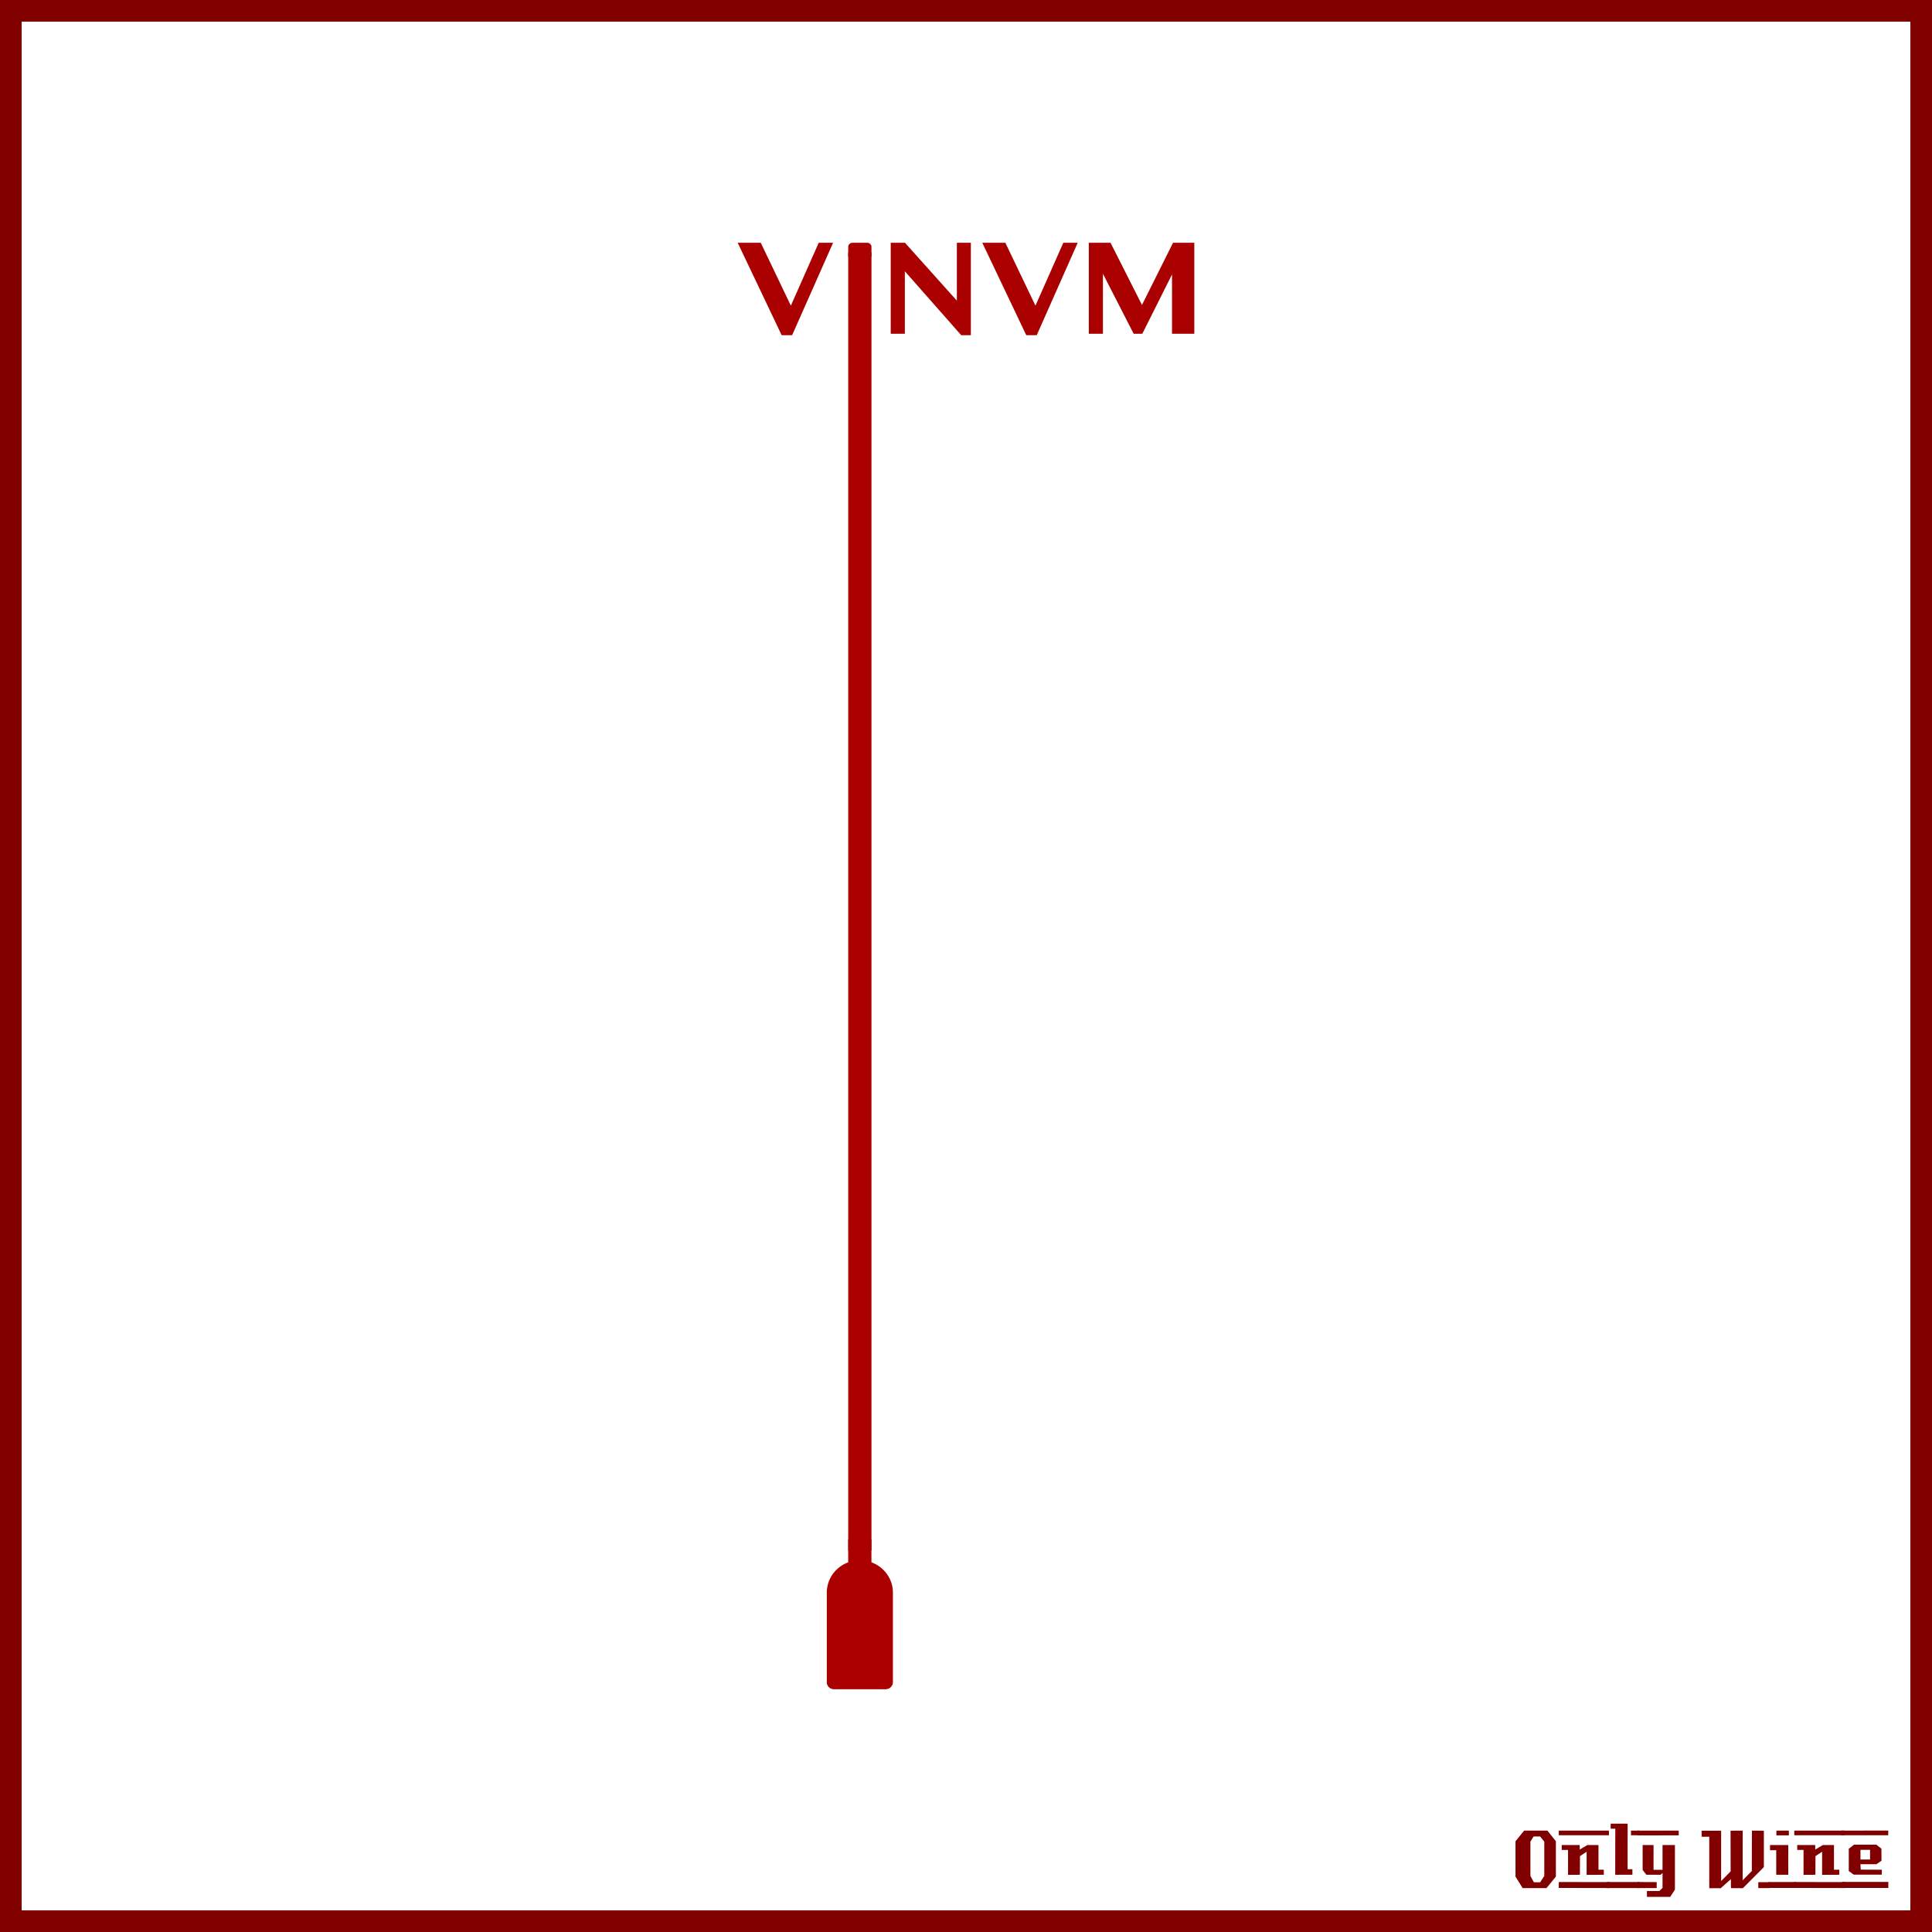 <?xml version="1.0" encoding="UTF-8" standalone="no"?>
<!-- Created with Inkscape (http://www.inkscape.org/) -->

<svg
   xmlns:dc="http://purl.org/dc/elements/1.1/"
   xmlns:cc="http://creativecommons.org/ns#"
   xmlns:rdf="http://www.w3.org/1999/02/22-rdf-syntax-ns#"
   xmlns:svg="http://www.w3.org/2000/svg"
   xmlns="http://www.w3.org/2000/svg"
   xmlns:sodipodi="http://sodipodi.sourceforge.net/DTD/sodipodi-0.dtd"
   xmlns:inkscape="http://www.inkscape.org/namespaces/inkscape"
   width="885.827"
   height="885.827"
   id="svg2"
   version="1.1"
   inkscape:version="0.48+devel r9772"
   sodipodi:docname="OnlyWine-574.svg">
  <rect width="100%" height="100%" fill="#808080" stroke="none"/>
  <defs
     id="defs17" />
  <sodipodi:namedview
     pagecolor="#ffffff"
     bordercolor="#666666"
     borderopacity="1"
     objecttolerance="10"
     gridtolerance="10"
     guidetolerance="10"
     inkscape:pageopacity="0"
     inkscape:pageshadow="2"
     inkscape:window-width="1440"
     inkscape:window-height="851"
     id="namedview15"
     showgrid="false"
     inkscape:zoom="0.78570671"
     inkscape:cx="743.66171"
     inkscape:cy="442.91336"
     inkscape:window-x="0"
     inkscape:window-y="1"
     inkscape:window-maximized="1"
     inkscape:current-layer="layer2"
     showguides="true"
     inkscape:guide-bbox="true" />
  <g
     inkscape:label="Background"
     inkscape:groupmode="layer"
     id="layer1"
     transform="translate(0,-166.536)"
     sodipodi:insensitive="true">
    <rect
       style="color:#000000;fill:#ffffff;stroke:#800000;stroke-width:9.933;stroke-linecap:butt;stroke-linejoin:miter;stroke-miterlimit:4;stroke-opacity:1;stroke-dasharray:none;stroke-dashoffset:0;marker:none;visibility:visible;display:inline;overflow:visible;enable-background:accumulate"
       id="rect3840"
       width="875.901"
       height="875.894"
       x="4.963"
       y="171.502" />
    <g
       id="g3889"
       style="fill:#800000">
      <path
         d="m 713.379,1026.962 -4.32,5.28 -10.92,0 -3.28,-5.28 0,-16.2 3.96,-4.88 10.68,0 3.88,4.88 0,16.2 m -5.32,-0.32 0,-15.72 -1.92,-2.36 -2.96,0 -1.48,2.36 0,15.72 1.6,2.92 2.88,0 1.88,-2.92"
         style="font-size:40px;font-style:normal;font-variant:normal;font-weight:normal;font-stretch:normal;text-align:start;line-height:125%;letter-spacing:0px;word-spacing:0px;writing-mode:lr-tb;text-anchor:start;fill:#800000;fill-opacity:1;stroke:none;font-family:LambrettistA;-inkscape-font-specification:LambrettistA"
         id="path3847"
         inkscape:connector-curvature="0" />
      <path
         d="m 737.71,1008.002 -23,0 0,-2.12 23,0 0,2.12 m -2.36,18.12 c -3.733,0 -6.36,0.013 -7.88,0.04 l 0,-10.6 -3.04,2 -0.04,8.56 -5.44,0.04 c 0,0 0,-3.813 0,-11.44 l -2.88,0 c -0.027,-1.52 -0.027,-2.267 0,-2.24 l 8.24,0 0,2.08 3.52,-2.08 5.08,0 c -2e-5,0 -2e-5,3.773 0,11.32 l 2.44,0 0,2.32 m 2.68,6.08 -23.32,-0.04 0,-2.72 23.32,0.04 c -2e-5,0 -2e-5,0.907 0,2.72"
         style="font-size:40px;font-style:normal;font-variant:normal;font-weight:normal;font-stretch:normal;text-align:start;line-height:125%;letter-spacing:0px;word-spacing:0px;writing-mode:lr-tb;text-anchor:start;fill:#800000;fill-opacity:1;stroke:none;font-family:LambrettistA;-inkscape-font-specification:LambrettistA"
         id="path3849"
         inkscape:connector-curvature="0" />
      <path
         d="m 751.538,1008.002 -3.72,0 c -10e-6,-0.72 -10e-6,-1.12 0,-1.2 -0.027,-0.08 -0.04,-0.387 -0.04,-0.92 l 3.76,0 0,2.12 m -3.08,18.12 -7.88,0 0.04,-21.12 -2.12,0 0,-2.32 7.76,0 0,20.92 2.2,0 0,2.52 m 3.2,6.08 -14.88,0 c 0,0 0,-0.92 0,-2.76 l 14.84,0 c -10e-6,0.747 0.013,1.667 0.04,2.76"
         style="font-size:40px;font-style:normal;font-variant:normal;font-weight:normal;font-stretch:normal;text-align:start;line-height:125%;letter-spacing:0px;word-spacing:0px;writing-mode:lr-tb;text-anchor:start;fill:#800000;fill-opacity:1;stroke:none;font-family:LambrettistA;-inkscape-font-specification:LambrettistA"
         id="path3851"
         inkscape:connector-curvature="0" />
      <path
         d="m 769.717,1008.042 -18.92,0.04 c 0,-1.467 0,-2.2 0,-2.2 l 18.88,0 c 0.027,1.333 0.04,2.053 0.04,2.16 m -1.76,24.88 -2.16,3.32 -10.68,0 0,-2.68 5.72,0 1.44,-1.44 0,-6.84 -0.84,0.84 -6.56,0 -1.72,-2.2 0,-11.44 5,0 0,11.36 4.12,0 0,-11.36 5.68,0 0,20.44 m -8.36,-0.72 -8.8,0 0,-2.76 8.8,0.04 0,2.72"
         style="font-size:40px;font-style:normal;font-variant:normal;font-weight:normal;font-stretch:normal;text-align:start;line-height:125%;letter-spacing:0px;word-spacing:0px;writing-mode:lr-tb;text-anchor:start;fill:#800000;fill-opacity:1;stroke:none;font-family:LambrettistA;-inkscape-font-specification:LambrettistA"
         id="path3853"
         inkscape:connector-curvature="0" />
      <path
         d="m 811.381,1032.242 -5.2,0 0,-2.72 5.2,0 0,2.72 m -2.64,-9.64 -9.64,9.68 c -2,0 -3.8,-0.013 -5.4,-0.04 -0.08,0 -0.107,-1.373 -0.08,-4.12 l -4.76,4.24 c -10e-6,-0.027 -0.013,-0.053 -0.04,-0.08 l -5.12,0 c -10e-6,0 -10e-6,-7.867 0,-23.6 l -3.48,0 -0.04,-2.76 8.96,0 0,23.08 4.36,-4.44 -0.04,-18.64 c 2.187,10e-5 4.04,-0.013 5.56,-0.04 l 0,22.76 4.2,-4.24 0.04,-18.52 c 1.387,0.027 3.213,0.04 5.48,0.04 -3e-5,3.28 -3e-5,8.84 0,16.68"
         style="font-size:40px;font-style:normal;font-variant:normal;font-weight:normal;font-stretch:normal;text-align:start;line-height:125%;letter-spacing:0px;word-spacing:0px;writing-mode:lr-tb;text-anchor:start;fill:#800000;fill-opacity:1;stroke:none;font-family:LambrettistA;-inkscape-font-specification:LambrettistA"
         id="path3855"
         inkscape:connector-curvature="0" />
      <path
         d="m 820.202,1008.042 -5.72,0 0,-2.16 5.72,0 0,2.16 m -0.28,18.08 -5.52,0 c -0.027,-2.16 -0.027,-5.92 0,-11.28 l -2.84,0.04 c -0.027,-1.573 -0.027,-2.373 0,-2.4 l 8.36,0 0,13.64 m 3.6,6.04 -12.64,0 c 0,0 0,-0.907 0,-2.72 l 12.64,0 0,2.72"
         style="font-size:40px;font-style:normal;font-variant:normal;font-weight:normal;font-stretch:normal;text-align:start;line-height:125%;letter-spacing:0px;word-spacing:0px;writing-mode:lr-tb;text-anchor:start;fill:#800000;fill-opacity:1;stroke:none;font-family:LambrettistA;-inkscape-font-specification:LambrettistA"
         id="path3857"
         inkscape:connector-curvature="0" />
      <path
         d="m 845.679,1008.002 -23,0 0,-2.12 23,0 0,2.12 m -2.36,18.12 c -3.733,0 -6.36,0.013 -7.88,0.04 l 0,-10.6 -3.04,2 -0.04,8.56 -5.44,0.04 c 0,0 0,-3.813 0,-11.44 l -2.88,0 c -0.027,-1.52 -0.027,-2.267 0,-2.24 l 8.24,0 0,2.08 3.52,-2.08 5.08,0 c -2e-5,0 -2e-5,3.773 0,11.32 l 2.44,0 0,2.32 m 2.68,6.08 -23.32,-0.04 0,-2.72 23.32,0.04 c -2e-5,0 -2e-5,0.907 0,2.72"
         style="font-size:40px;font-style:normal;font-variant:normal;font-weight:normal;font-stretch:normal;text-align:start;line-height:125%;letter-spacing:0px;word-spacing:0px;writing-mode:lr-tb;text-anchor:start;fill:#800000;fill-opacity:1;stroke:none;font-family:LambrettistA;-inkscape-font-specification:LambrettistA"
         id="path3859"
         inkscape:connector-curvature="0" />
      <path
         d="m 865.787,1005.842 -0.04,2.16 -21.48,0 c 0,10e-5 0,-0.707 0,-2.12 l 21.52,-0.04 m -3,20.24 -12.84,0 -2.28,-1.68 0,-10.2 2.4,-1.88 10.24,0 2.32,1.84 0.04,5.52 -2.32,1.6 -7.32,0 c -10e-6,0.64 0.013,1.067 0.04,1.28 0.053,0.213 0.08,0.613 0.08,1.2 l 9.64,0.04 c 0.053,0.907 0.053,1.667 0,2.28 m 3.04,6.08 -21.24,0 c 0,0 0,-0.92 0,-2.76 l 21.24,0 c -0.053,1.493 -0.053,2.413 0,2.76 m -8.4,-13.04 0,-4.44 -4.4,0 0,4.44 4.4,0"
         style="font-size:40px;font-style:normal;font-variant:normal;font-weight:normal;font-stretch:normal;text-align:start;line-height:125%;letter-spacing:0px;word-spacing:0px;writing-mode:lr-tb;text-anchor:start;fill:#800000;fill-opacity:1;stroke:none;font-family:LambrettistA;-inkscape-font-specification:LambrettistA"
         id="path3861"
         inkscape:connector-curvature="0" />
    </g>
  </g>
  <g
     inkscape:groupmode="layer"
     id="layer2"
     inkscape:label="Draw">
    <g
       id="g6499"
       transform="translate(18.763,0)">
      <g
         transform="translate(95.471,28.304)"
         id="g6467">
        <path
           inkscape:connector-curvature="0"
           id="path6434"
           style="font-size:60px;font-style:normal;font-variant:normal;font-weight:bold;font-stretch:normal;text-align:start;line-height:125%;letter-spacing:0px;word-spacing:0px;writing-mode:lr-tb;text-anchor:start;fill:#aa0000;fill-opacity:1;stroke:none;font-family:Oriya MN;-inkscape-font-specification:Oriya MN Bold"
           d="m 234.578,83.01 13.799,28.828 12.773,-28.828 6.592,0 -18.779,42.363 -4.805,0 -20.156,-42.363 10.576,0" />
        <g
           id="g6462"
           style="fill:#aa0000">
          <path
             inkscape:connector-curvature="0"
             id="path6418"
             d="m 285.323,677.616 -10.656,0 0,10.406 c -0.179,0.066 -0.355,0.147 -0.531,0.219 -0.172,0.071 -0.362,0.142 -0.531,0.219 -0.169,0.077 -0.335,0.167 -0.5,0.25 -0.031,0.016 -0.063,0.047 -0.094,0.062 -0.133,0.068 -0.275,0.116 -0.406,0.188 -0.015,0.008 -0.017,0.023 -0.031,0.031 -0.167,0.092 -0.337,0.183 -0.5,0.281 -0.305,0.184 -0.616,0.39 -0.906,0.594 -0.02,0.014 -0.043,0.017 -0.062,0.031 -0.309,0.219 -0.584,0.447 -0.875,0.688 -0.145,0.12 -0.298,0.25 -0.438,0.375 -2.22,1.979 -3.824,4.581 -4.531,7.531 -0.087,0.362 -0.16,0.754 -0.219,1.125 -0.059,0.37 -0.126,0.747 -0.156,1.125 -0.015,0.183 -0.024,0.346 -0.031,0.531 -0.008,0.195 0,0.397 0,0.594 l 0,4.375 0,21.594 0,10 0,2.812 0,2.344 c 0,0.443 0.083,0.866 0.25,1.25 0.041,0.095 0.075,0.192 0.125,0.281 0.05,0.09 0.129,0.197 0.188,0.281 0.059,0.084 0.121,0.172 0.188,0.25 0.068,0.08 0.143,0.145 0.219,0.219 0.224,0.218 0.47,0.414 0.75,0.562 0.093,0.05 0.183,0.084 0.281,0.125 0.097,0.04 0.211,0.063 0.312,0.094 0.105,0.032 0.204,0.072 0.312,0.094 0.107,0.021 0.202,0.02 0.312,0.031 0.112,0.011 0.228,0.031 0.344,0.031 l 0.656,0 23.062,0 c 1.82,0 3.312,-1.444 3.312,-3.219 l 0,-15.156 0,-21.594 0,-4.375 c 1.7e-4,-6.323 -4.107,-11.736 -9.844,-13.844 l 0,-10.406 z"
             style="fill:#aa0000" />
          <path
             inkscape:connector-curvature="0"
             id="path6416"
             d="m 285.337,87.447 -10.656,0 0,369.503 0,67.811 0,157.765 10.656,0 0,-157.765 0,-67.811 0,-369.503 z"
             style="fill:#aa0000" />
          <path
             inkscape:connector-curvature="0"
             id="path3"
             d="m 276.65,83.01 c -1.09,0 -1.969,0.811 -1.969,1.812 l 0,3.281 0,1.344 10.656,0 0,-1.344 0,-3.281 c -1.7e-4,-1.001 -0.879,-1.812 -1.969,-1.812 l -6.719,0 z"
             style="fill:#aa0000" />
        </g>
        <path
           inkscape:connector-curvature="0"
           id="path6438"
           style="font-size:60px;font-style:normal;font-variant:normal;font-weight:bold;font-stretch:normal;text-align:start;line-height:125%;letter-spacing:0px;word-spacing:0px;writing-mode:lr-tb;text-anchor:start;fill:#aa0000;fill-opacity:1;stroke:none;font-family:Oriya MN;-inkscape-font-specification:Oriya MN Bold"
           d="m 294.168,83.01 6.533,0 23.789,26.543 0,-26.543 6.416,0 0,42.363 -4.424,0 -25.84,-29.297 0,28.652 -6.475,0 0,-41.719" />
        <path
           inkscape:connector-curvature="0"
           id="path6440"
           style="font-size:60px;font-style:normal;font-variant:normal;font-weight:bold;font-stretch:normal;text-align:start;line-height:125%;letter-spacing:0px;word-spacing:0px;writing-mode:lr-tb;text-anchor:start;fill:#aa0000;fill-opacity:1;stroke:none;font-family:Oriya MN;-inkscape-font-specification:Oriya MN Bold"
           d="m 346.727,83.01 13.799,28.828 12.773,-28.828 6.592,0 -18.779,42.363 -4.805,0 -20.156,-42.363 10.576,0" />
        <path
           inkscape:connector-curvature="0"
           id="path6442"
           style="font-size:60px;font-style:normal;font-variant:normal;font-weight:bold;font-stretch:normal;text-align:start;line-height:125%;letter-spacing:0px;word-spacing:0px;writing-mode:lr-tb;text-anchor:start;fill:#aa0000;fill-opacity:1;stroke:none;font-family:Oriya MN;-inkscape-font-specification:Oriya MN Bold"
           d="m 384.988,83.01 9.961,0 14.414,28.506 14.238,-28.506 9.756,0 0,41.719 -10.225,0 0,-27.187 -13.623,27.187 -3.955,0 -14.092,-27.51 0,27.51 -6.475,0 0,-41.719" />
      </g>
    </g>
  </g>
</svg>

